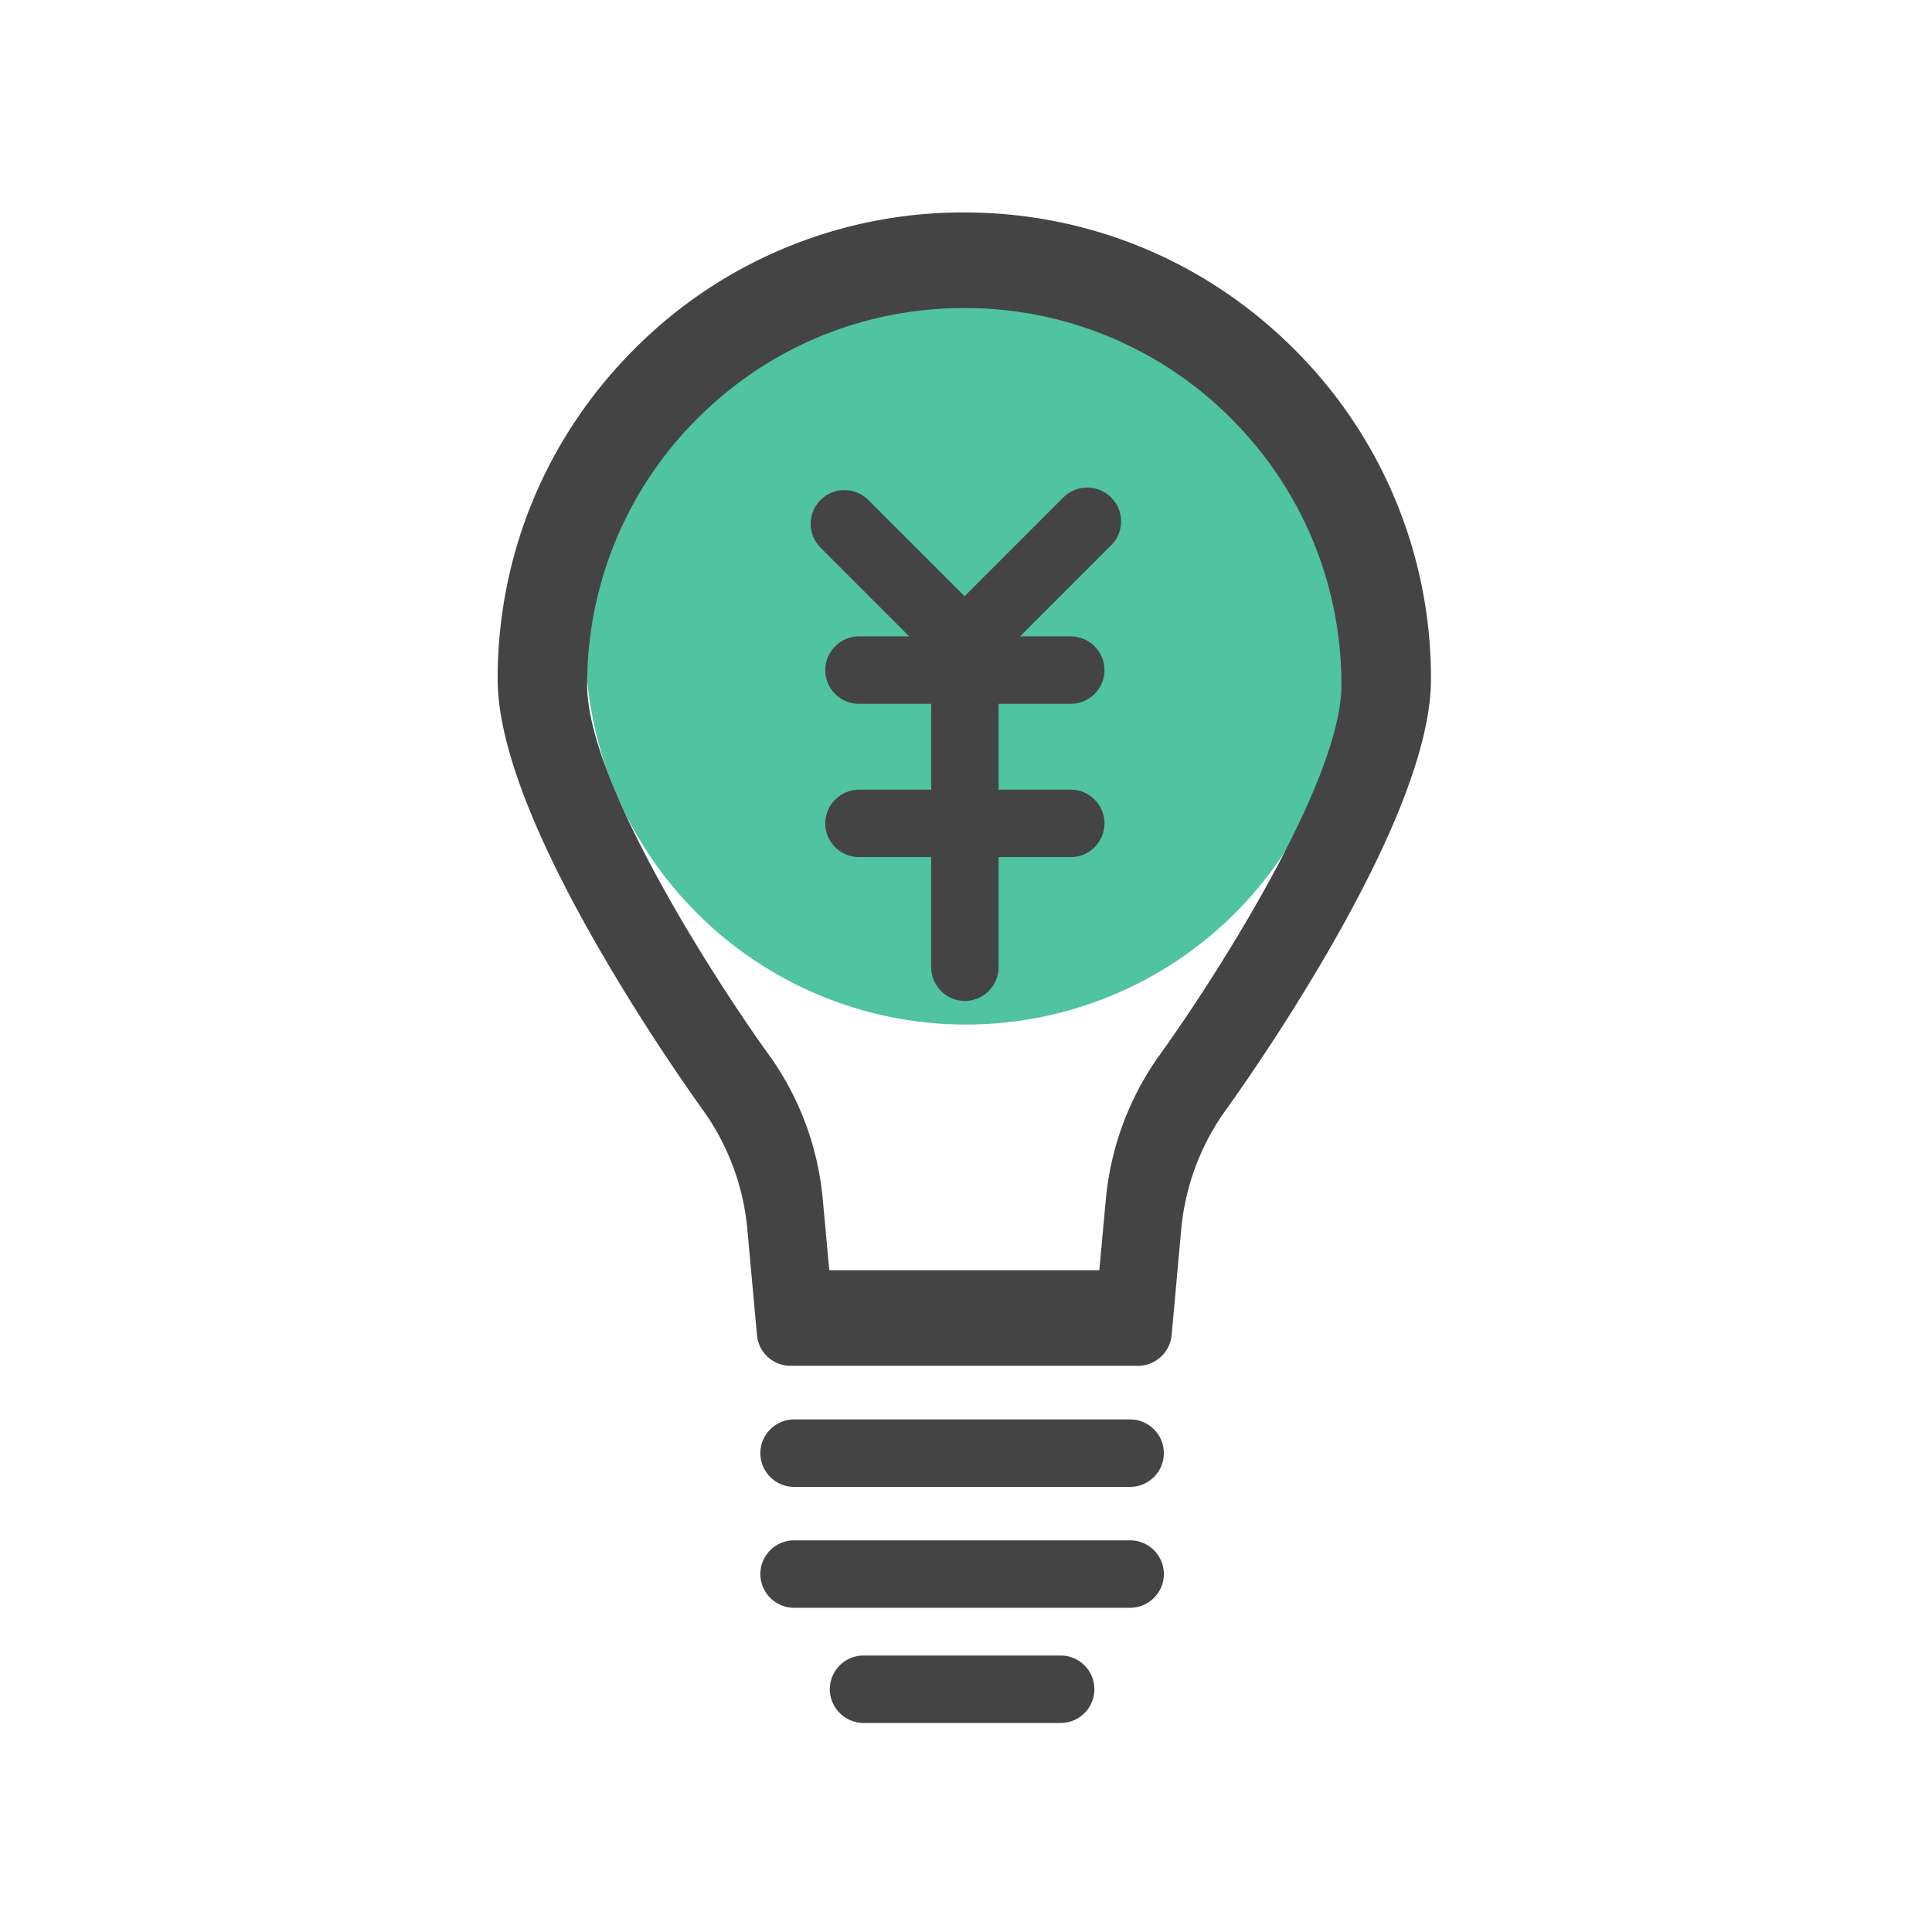 <?xml version="1.0" standalone="no"?>
<!DOCTYPE svg PUBLIC "-//W3C//DTD SVG 1.1//EN" "http://www.w3.org/Graphics/SVG/1.1/DTD/svg11.dtd"><svg class="icon" width="200px" height="200.00px" viewBox="0 0 1024 1024" version="1.1" xmlns="http://www.w3.org/2000/svg">
  <path d="M512 341.333m-201.697 0a201.697 201.697 0 1 0 403.394 0 201.697 201.697 0 1 0-403.394 0Z" fill="#50C3A0" />
  <path d="M562.176 913.206H457.697a17.936 17.936 0 0 1-17.873-17.873c0-9.837 8.037-17.873 17.873-17.873h104.479a17.873 17.873 0 1 1 0 35.747z m36.817-61.037h-178.114a17.936 17.936 0 0 1-17.873-17.889c0-9.821 8.037-17.873 17.873-17.873h178.114c9.837 0 17.873 8.052 17.873 17.873 0 9.837-8.037 17.889-17.873 17.889z m0-64.078h-178.114a17.92 17.92 0 0 1-17.873-17.889c0-9.821 8.037-17.873 17.873-17.873h178.114c9.837 0 17.873 8.052 17.873 17.873 0 9.837-8.037 17.873-17.873 17.873zM439.544 673.233h143.112l3.46-37.578a156.191 156.191 0 0 1 26.686-73.883l0.248-0.419c27.276-37.392 97.947-145.904 97.947-198.253 0-53.357-20.79-103.595-58.523-141.343a198.966 198.966 0 0 0-141.421-58.492c-53.372 0-103.595 20.759-141.343 58.492a198.625 198.625 0 0 0-58.508 141.343c0 52.348 70.672 160.846 97.947 198.253a155.307 155.307 0 0 1 26.934 74.302l3.46 37.578z m163.561 50.672H419.002a17.873 17.873 0 0 1-17.796-16.275l-5.089-56.041a128.698 128.698 0 0 0-21.985-61.037 1080.972 1080.972 0 0 1-54.427-83.921C282.531 442.927 263.758 393.588 263.758 359.889c0-66.032 25.74-128.155 72.487-174.902A245.45 245.45 0 0 1 511.054 112.609c66.048 0 128.155 25.74 174.902 72.471a245.76 245.76 0 0 1 72.487 174.902c0 33.699-18.866 83.037-55.948 146.758a1080.072 1080.072 0 0 1-54.443 83.921 128.403 128.403 0 0 0-21.985 61.037l-5.089 56.041a18.013 18.013 0 0 1-17.873 16.182z" fill="#444444" />
  <path d="M588.893 263.649c-6.966-6.982-18.308-6.982-25.29 0l-52.364 52.379-51.045-51.045c-6.966-6.966-18.308-6.966-25.29 0-6.982 6.982-6.982 18.323 0 25.29l47.011 47.011h-26.64c-9.821 0-17.873 8.052-17.873 17.889 0 9.821 8.052 17.873 17.873 17.873h38.26v45.49h-38.26c-9.821 0-17.873 8.037-17.873 17.873 0 9.821 8.052 17.873 17.873 17.873h38.26v58.352c0 9.837 8.037 17.873 17.873 17.873 9.837 0 17.873-8.037 17.873-17.873V454.284h38.26c9.821 0 17.873-8.052 17.873-17.873 0-9.837-8.052-17.873-17.873-17.873h-38.26v-45.49h38.26c9.821 0 17.873-8.052 17.873-17.873 0-9.837-8.052-17.873-17.873-17.873h-26.903l48.345-48.361c6.982-6.982 6.982-18.308-0.093-25.29" fill="#444444" />
</svg>